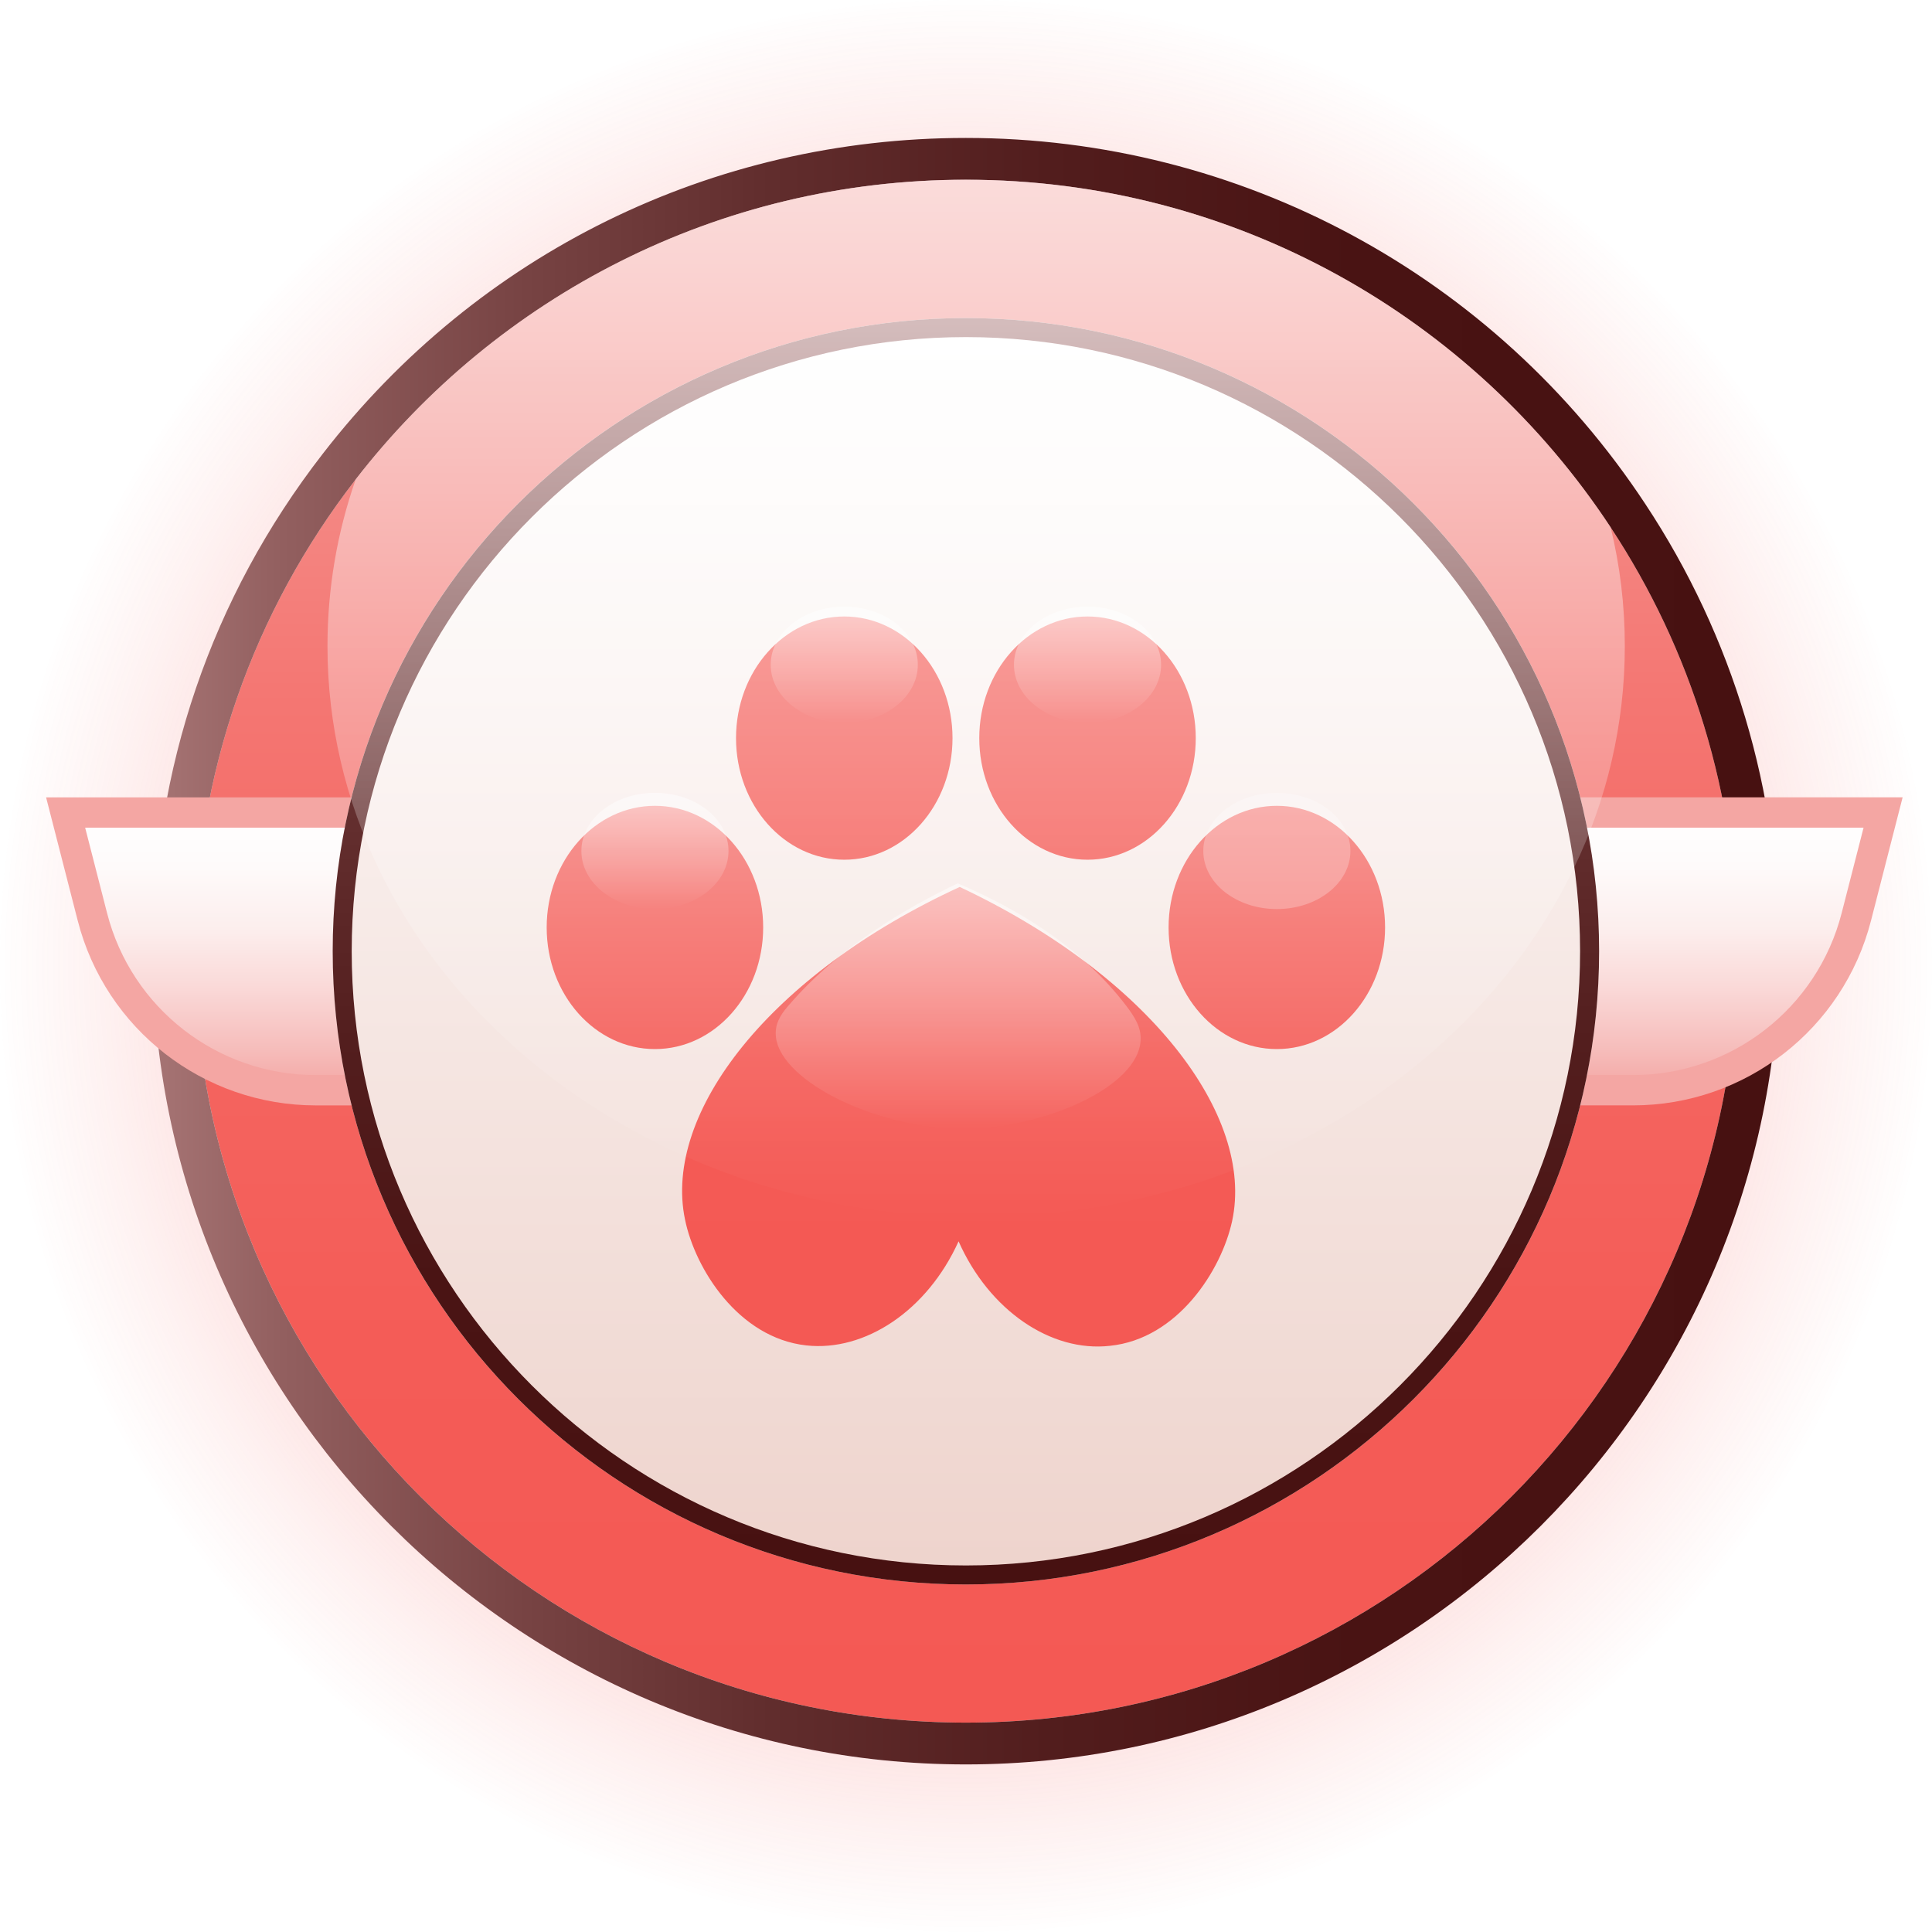 <svg width="153" height="153" viewBox="0 0 153 153" fill="none" xmlns="http://www.w3.org/2000/svg">
<path d="M153 76.492C153 118.743 118.743 153 76.492 153C34.241 153 0 118.743 0 76.492C0 58.883 5.941 42.648 15.97 29.723C29.971 11.651 51.866 0 76.492 0C103.219 0 126.753 13.703 140.422 34.456C148.383 46.521 153 60.968 153 76.475V76.492Z" fill="url(#paint0_radial_2053_6205)"/>
<path d="M137.592 75.318C137.592 109.062 110.236 136.418 76.491 136.418C42.747 136.418 15.407 109.062 15.407 75.318C15.407 61.251 20.157 48.292 28.167 37.965C39.338 23.534 56.831 14.233 76.491 14.233C97.84 14.233 116.624 25.173 127.547 41.755C133.902 51.387 137.592 62.922 137.592 75.318Z" fill="url(#paint1_linear_2053_6205)"/>
<path d="M76.492 14.234C97.841 14.234 116.624 25.173 127.547 41.755C133.902 51.387 137.592 62.922 137.592 75.318C137.592 109.062 110.236 136.419 76.492 136.419C42.747 136.419 15.408 109.062 15.408 75.318C15.408 61.251 20.157 48.293 28.167 37.966C39.338 23.535 56.831 14.234 76.492 14.234ZM76.492 10.924C56.417 10.924 37.849 20.043 25.552 35.947C16.748 47.3 12.098 60.903 12.098 75.318C12.098 110.833 40.977 139.729 76.492 139.729C112.007 139.729 140.902 110.833 140.902 75.318C140.902 62.674 137.245 50.428 130.311 39.935C118.345 21.764 98.221 10.924 76.492 10.924Z" fill="url(#paint2_linear_2053_6205)"/>
<path d="M119.239 64.344H149.127L147.009 72.602C144.94 80.678 137.658 86.338 129.317 86.338H117.17L119.222 64.36L119.239 64.344Z" fill="url(#paint3_linear_2053_6205)" stroke="#F4A6A3" stroke-width="2.4" stroke-miterlimit="10"/>
<path d="M35.102 64.345H5.197L7.316 72.603C9.384 80.679 16.666 86.339 25.007 86.339H37.154L35.102 64.361V64.345Z" fill="url(#paint4_linear_2053_6205)" stroke="#F4A6A3" stroke-width="2.4" stroke-miterlimit="10"/>
<path d="M76.492 125.478C104.186 125.478 126.637 103.028 126.637 75.333C126.637 47.639 104.186 25.189 76.492 25.189C48.797 25.189 26.347 47.639 26.347 75.333C26.347 103.028 48.797 125.478 76.492 125.478Z" fill="url(#paint5_linear_2053_6205)"/>
<path d="M76.492 26.695C103.318 26.695 125.131 48.507 125.131 75.333C125.131 102.16 103.318 123.972 76.492 123.972C49.665 123.972 27.853 102.16 27.853 75.333C27.853 48.507 49.665 26.695 76.492 26.695ZM76.492 25.189C48.804 25.189 26.347 47.646 26.347 75.333C26.347 103.021 48.804 125.478 76.492 125.478C104.179 125.478 126.637 103.021 126.637 75.333C126.637 47.646 104.179 25.189 76.492 25.189Z" fill="url(#paint6_linear_2053_6205)"/>
<g filter="url(#filter0_d_2053_6205)">
<path d="M75.995 67.836C90.972 74.886 99.379 85.924 97.575 94.299C96.731 98.188 93.273 103.632 87.894 104.179C83.227 104.708 78.328 101.365 75.912 95.904C73.43 101.398 68.498 104.659 63.848 104.146C58.469 103.55 55.043 98.072 54.249 94.183C52.478 85.726 60.984 74.754 76.011 67.836H75.995Z" fill="url(#paint7_linear_2053_6205)"/>
<path d="M66.86 65.684C71.594 65.684 75.432 61.372 75.432 56.053C75.432 50.733 71.594 46.421 66.86 46.421C62.125 46.421 58.287 50.733 58.287 56.053C58.287 61.372 62.125 65.684 66.86 65.684Z" fill="url(#paint8_linear_2053_6205)"/>
<path d="M101.116 80.679C105.85 80.679 109.688 76.366 109.688 71.047C109.688 65.727 105.85 61.415 101.116 61.415C96.381 61.415 92.543 65.727 92.543 71.047C92.543 76.366 96.381 80.679 101.116 80.679Z" fill="url(#paint9_linear_2053_6205)"/>
<path d="M51.866 80.679C56.6 80.679 60.438 76.366 60.438 71.047C60.438 65.727 56.6 61.415 51.866 61.415C47.131 61.415 43.293 65.727 43.293 71.047C43.293 76.366 47.131 80.679 51.866 80.679Z" fill="url(#paint10_linear_2053_6205)"/>
<path d="M86.123 65.684C90.858 65.684 94.696 61.372 94.696 56.053C94.696 50.733 90.858 46.421 86.123 46.421C81.389 46.421 77.551 50.733 77.551 56.053C77.551 61.372 81.389 65.684 86.123 65.684Z" fill="url(#paint11_linear_2053_6205)"/>
</g>
<path d="M128.673 51.171C128.673 76.127 105.669 96.368 77.303 96.368C48.937 96.368 25.934 76.127 25.934 51.171C25.934 46.57 26.711 42.135 28.168 37.964C39.339 23.533 56.831 14.232 76.492 14.232C97.841 14.232 116.625 25.172 127.547 41.754C128.292 44.783 128.673 47.944 128.673 51.171Z" fill="url(#paint12_linear_2053_6205)"/>
<path d="M51.866 71.991C55.084 71.991 57.692 69.931 57.692 67.39C57.692 64.849 55.084 62.789 51.866 62.789C48.649 62.789 46.041 64.849 46.041 67.39C46.041 69.931 48.649 71.991 51.866 71.991Z" fill="url(#paint13_linear_2053_6205)"/>
<path d="M66.86 57.245C70.077 57.245 72.685 55.185 72.685 52.644C72.685 50.103 70.077 48.043 66.86 48.043C63.642 48.043 61.034 50.103 61.034 52.644C61.034 55.185 63.642 57.245 66.86 57.245Z" fill="url(#paint14_linear_2053_6205)"/>
<path d="M86.123 57.245C89.341 57.245 91.949 55.185 91.949 52.644C91.949 50.103 89.341 48.043 86.123 48.043C82.906 48.043 80.298 50.103 80.298 52.644C80.298 55.185 82.906 57.245 86.123 57.245Z" fill="url(#paint15_linear_2053_6205)"/>
<path d="M101.117 71.991C104.335 71.991 106.943 69.931 106.943 67.39C106.943 64.849 104.335 62.789 101.117 62.789C97.9 62.789 95.292 64.849 95.292 67.39C95.292 69.931 97.9 71.991 101.117 71.991Z" fill="url(#paint16_linear_2053_6205)"/>
<path d="M90.327 82.4C90.129 86.091 82.665 89.384 76.26 89.384C69.21 89.384 61.382 85.412 61.432 81.805C61.432 80.845 62.011 80.117 62.541 79.521C66.413 75.036 71.742 71.908 75.847 69.955C80.216 71.809 85.511 74.837 89.152 79.603C89.847 80.514 90.394 81.358 90.327 82.4Z" fill="url(#paint17_linear_2053_6205)"/>
<defs>
<filter id="filter0_d_2053_6205" x="40.893" y="46.421" width="71.195" height="62.612" filterUnits="userSpaceOnUse" color-interpolation-filters="sRGB">
<feFlood flood-opacity="0" result="BackgroundImageFix"/>
<feColorMatrix in="SourceAlpha" type="matrix" values="0 0 0 0 0 0 0 0 0 0 0 0 0 0 0 0 0 0 127 0" result="hardAlpha"/>
<feOffset dy="2.4"/>
<feGaussianBlur stdDeviation="1.2"/>
<feColorMatrix type="matrix" values="0 0 0 0 0.886 0 0 0 0 0.337 0 0 0 0 0.337 0 0 0 0.59 0"/>
<feBlend mode="normal" in2="BackgroundImageFix" result="effect1_dropShadow_2053_6205"/>
<feBlend mode="normal" in="SourceGraphic" in2="effect1_dropShadow_2053_6205" result="shape"/>
</filter>
<radialGradient id="paint0_radial_2053_6205" cx="0" cy="0" r="1" gradientUnits="userSpaceOnUse" gradientTransform="translate(76.492 76.492) scale(76.492)">
<stop stop-color="#F45954"/>
<stop offset="0.36" stop-color="#F45954" stop-opacity="0.59"/>
<stop offset="0.67" stop-color="#F45954" stop-opacity="0.27"/>
<stop offset="0.89" stop-color="#F45954" stop-opacity="0.08"/>
<stop offset="1" stop-color="#F45954" stop-opacity="0"/>
</radialGradient>
<linearGradient id="paint1_linear_2053_6205" x1="76.491" y1="14.233" x2="76.491" y2="136.418" gradientUnits="userSpaceOnUse">
<stop stop-color="#F4A6A3"/>
<stop offset="0.14" stop-color="#F4908C"/>
<stop offset="0.33" stop-color="#F47773"/>
<stop offset="0.53" stop-color="#F46661"/>
<stop offset="0.75" stop-color="#F45C57"/>
<stop offset="0.99" stop-color="#F45954"/>
</linearGradient>
<linearGradient id="paint2_linear_2053_6205" x1="12.098" y1="75.334" x2="140.902" y2="75.334" gradientUnits="userSpaceOnUse">
<stop stop-color="#A67474"/>
<stop offset="0.08" stop-color="#925F5F"/>
<stop offset="0.23" stop-color="#774343"/>
<stop offset="0.38" stop-color="#612D2D"/>
<stop offset="0.55" stop-color="#521D1D"/>
<stop offset="0.74" stop-color="#491313"/>
<stop offset="1" stop-color="#471111"/>
</linearGradient>
<linearGradient id="paint3_linear_2053_6205" x1="133.157" y1="64.344" x2="133.157" y2="86.322" gradientUnits="userSpaceOnUse">
<stop stop-color="white"/>
<stop offset="0.2" stop-color="#FEFAFA"/>
<stop offset="0.42" stop-color="#FCEEED"/>
<stop offset="0.63" stop-color="#FAD9D8"/>
<stop offset="0.86" stop-color="#F6BCBA"/>
<stop offset="1" stop-color="#F4A6A3"/>
</linearGradient>
<linearGradient id="paint4_linear_2053_6205" x1="21.184" y1="64.345" x2="21.184" y2="86.322" gradientUnits="userSpaceOnUse">
<stop stop-color="white"/>
<stop offset="0.2" stop-color="#FEFAFA"/>
<stop offset="0.42" stop-color="#FCEEED"/>
<stop offset="0.63" stop-color="#FAD9D8"/>
<stop offset="0.86" stop-color="#F6BCBA"/>
<stop offset="1" stop-color="#F4A6A3"/>
</linearGradient>
<linearGradient id="paint5_linear_2053_6205" x1="76.492" y1="25.189" x2="76.492" y2="125.478" gradientUnits="userSpaceOnUse">
<stop stop-color="white"/>
<stop offset="1" stop-color="#EED3CC"/>
</linearGradient>
<linearGradient id="paint6_linear_2053_6205" x1="76.492" y1="25.189" x2="76.492" y2="125.478" gradientUnits="userSpaceOnUse">
<stop stop-color="#A67474"/>
<stop offset="0.06" stop-color="#996666"/>
<stop offset="0.22" stop-color="#7B4747"/>
<stop offset="0.39" stop-color="#642F2F"/>
<stop offset="0.57" stop-color="#531E1E"/>
<stop offset="0.76" stop-color="#4A1414"/>
<stop offset="1" stop-color="#471111"/>
</linearGradient>
<linearGradient id="paint7_linear_2053_6205" x1="75.912" y1="45.064" x2="75.912" y2="98.436" gradientUnits="userSpaceOnUse">
<stop stop-color="#F4A6A3"/>
<stop offset="0.02" stop-color="#F4A19D"/>
<stop offset="0.16" stop-color="#F48683"/>
<stop offset="0.31" stop-color="#F4726E"/>
<stop offset="0.49" stop-color="#F4645F"/>
<stop offset="0.69" stop-color="#F45B56"/>
<stop offset="1" stop-color="#F45954"/>
</linearGradient>
<linearGradient id="paint8_linear_2053_6205" x1="66.86" y1="-0" x2="66.86" y2="98.436" gradientUnits="userSpaceOnUse">
<stop stop-color="#F4A6A3"/>
<stop offset="0.02" stop-color="#F4A19D"/>
<stop offset="0.16" stop-color="#F48683"/>
<stop offset="0.31" stop-color="#F4726E"/>
<stop offset="0.49" stop-color="#F4645F"/>
<stop offset="0.69" stop-color="#F45B56"/>
<stop offset="1" stop-color="#F45954"/>
</linearGradient>
<linearGradient id="paint9_linear_2053_6205" x1="101.116" y1="45.064" x2="101.116" y2="98.436" gradientUnits="userSpaceOnUse">
<stop stop-color="#F4A6A3"/>
<stop offset="0.02" stop-color="#F4A19D"/>
<stop offset="0.16" stop-color="#F48683"/>
<stop offset="0.31" stop-color="#F4726E"/>
<stop offset="0.49" stop-color="#F4645F"/>
<stop offset="0.69" stop-color="#F45B56"/>
<stop offset="1" stop-color="#F45954"/>
</linearGradient>
<linearGradient id="paint10_linear_2053_6205" x1="51.866" y1="45.064" x2="51.866" y2="98.436" gradientUnits="userSpaceOnUse">
<stop stop-color="#F4A6A3"/>
<stop offset="0.02" stop-color="#F4A19D"/>
<stop offset="0.16" stop-color="#F48683"/>
<stop offset="0.31" stop-color="#F4726E"/>
<stop offset="0.49" stop-color="#F4645F"/>
<stop offset="0.69" stop-color="#F45B56"/>
<stop offset="1" stop-color="#F45954"/>
</linearGradient>
<linearGradient id="paint11_linear_2053_6205" x1="86.123" y1="-0" x2="86.123" y2="98.436" gradientUnits="userSpaceOnUse">
<stop stop-color="#F4A6A3"/>
<stop offset="0.02" stop-color="#F4A19D"/>
<stop offset="0.16" stop-color="#F48683"/>
<stop offset="0.31" stop-color="#F4726E"/>
<stop offset="0.49" stop-color="#F4645F"/>
<stop offset="0.69" stop-color="#F45B56"/>
<stop offset="1" stop-color="#F45954"/>
</linearGradient>
<linearGradient id="paint12_linear_2053_6205" x1="77.303" y1="14.232" x2="77.303" y2="96.368" gradientUnits="userSpaceOnUse">
<stop stop-color="white" stop-opacity="0.6"/>
<stop offset="0.33" stop-color="white" stop-opacity="0.41"/>
<stop offset="1" stop-color="white" stop-opacity="0"/>
</linearGradient>
<linearGradient id="paint13_linear_2053_6205" x1="51.866" y1="62.806" x2="51.866" y2="71.991" gradientUnits="userSpaceOnUse">
<stop stop-color="white" stop-opacity="0.5"/>
<stop offset="0.39" stop-color="white" stop-opacity="0.31"/>
<stop offset="1" stop-color="white" stop-opacity="0"/>
</linearGradient>
<linearGradient id="paint14_linear_2053_6205" x1="66.86" y1="48.043" x2="66.86" y2="57.245" gradientUnits="userSpaceOnUse">
<stop stop-color="white" stop-opacity="0.5"/>
<stop offset="0.39" stop-color="white" stop-opacity="0.31"/>
<stop offset="1" stop-color="white" stop-opacity="0"/>
</linearGradient>
<linearGradient id="paint15_linear_2053_6205" x1="86.123" y1="48.043" x2="86.123" y2="57.245" gradientUnits="userSpaceOnUse">
<stop stop-color="white" stop-opacity="0.5"/>
<stop offset="0.39" stop-color="white" stop-opacity="0.31"/>
<stop offset="1" stop-color="white" stop-opacity="0"/>
</linearGradient>
<linearGradient id="paint16_linear_2053_6205" x1="101.117" y1="0" x2="101.117" y2="0" gradientUnits="userSpaceOnUse">
<stop stop-color="white" stop-opacity="0.5"/>
<stop offset="0.39" stop-color="white" stop-opacity="0.31"/>
<stop offset="1" stop-color="white" stop-opacity="0"/>
</linearGradient>
<linearGradient id="paint17_linear_2053_6205" x1="75.88" y1="69.955" x2="75.88" y2="89.384" gradientUnits="userSpaceOnUse">
<stop stop-color="white" stop-opacity="0.5"/>
<stop offset="0.39" stop-color="white" stop-opacity="0.31"/>
<stop offset="1" stop-color="white" stop-opacity="0"/>
</linearGradient>
</defs>
</svg>
